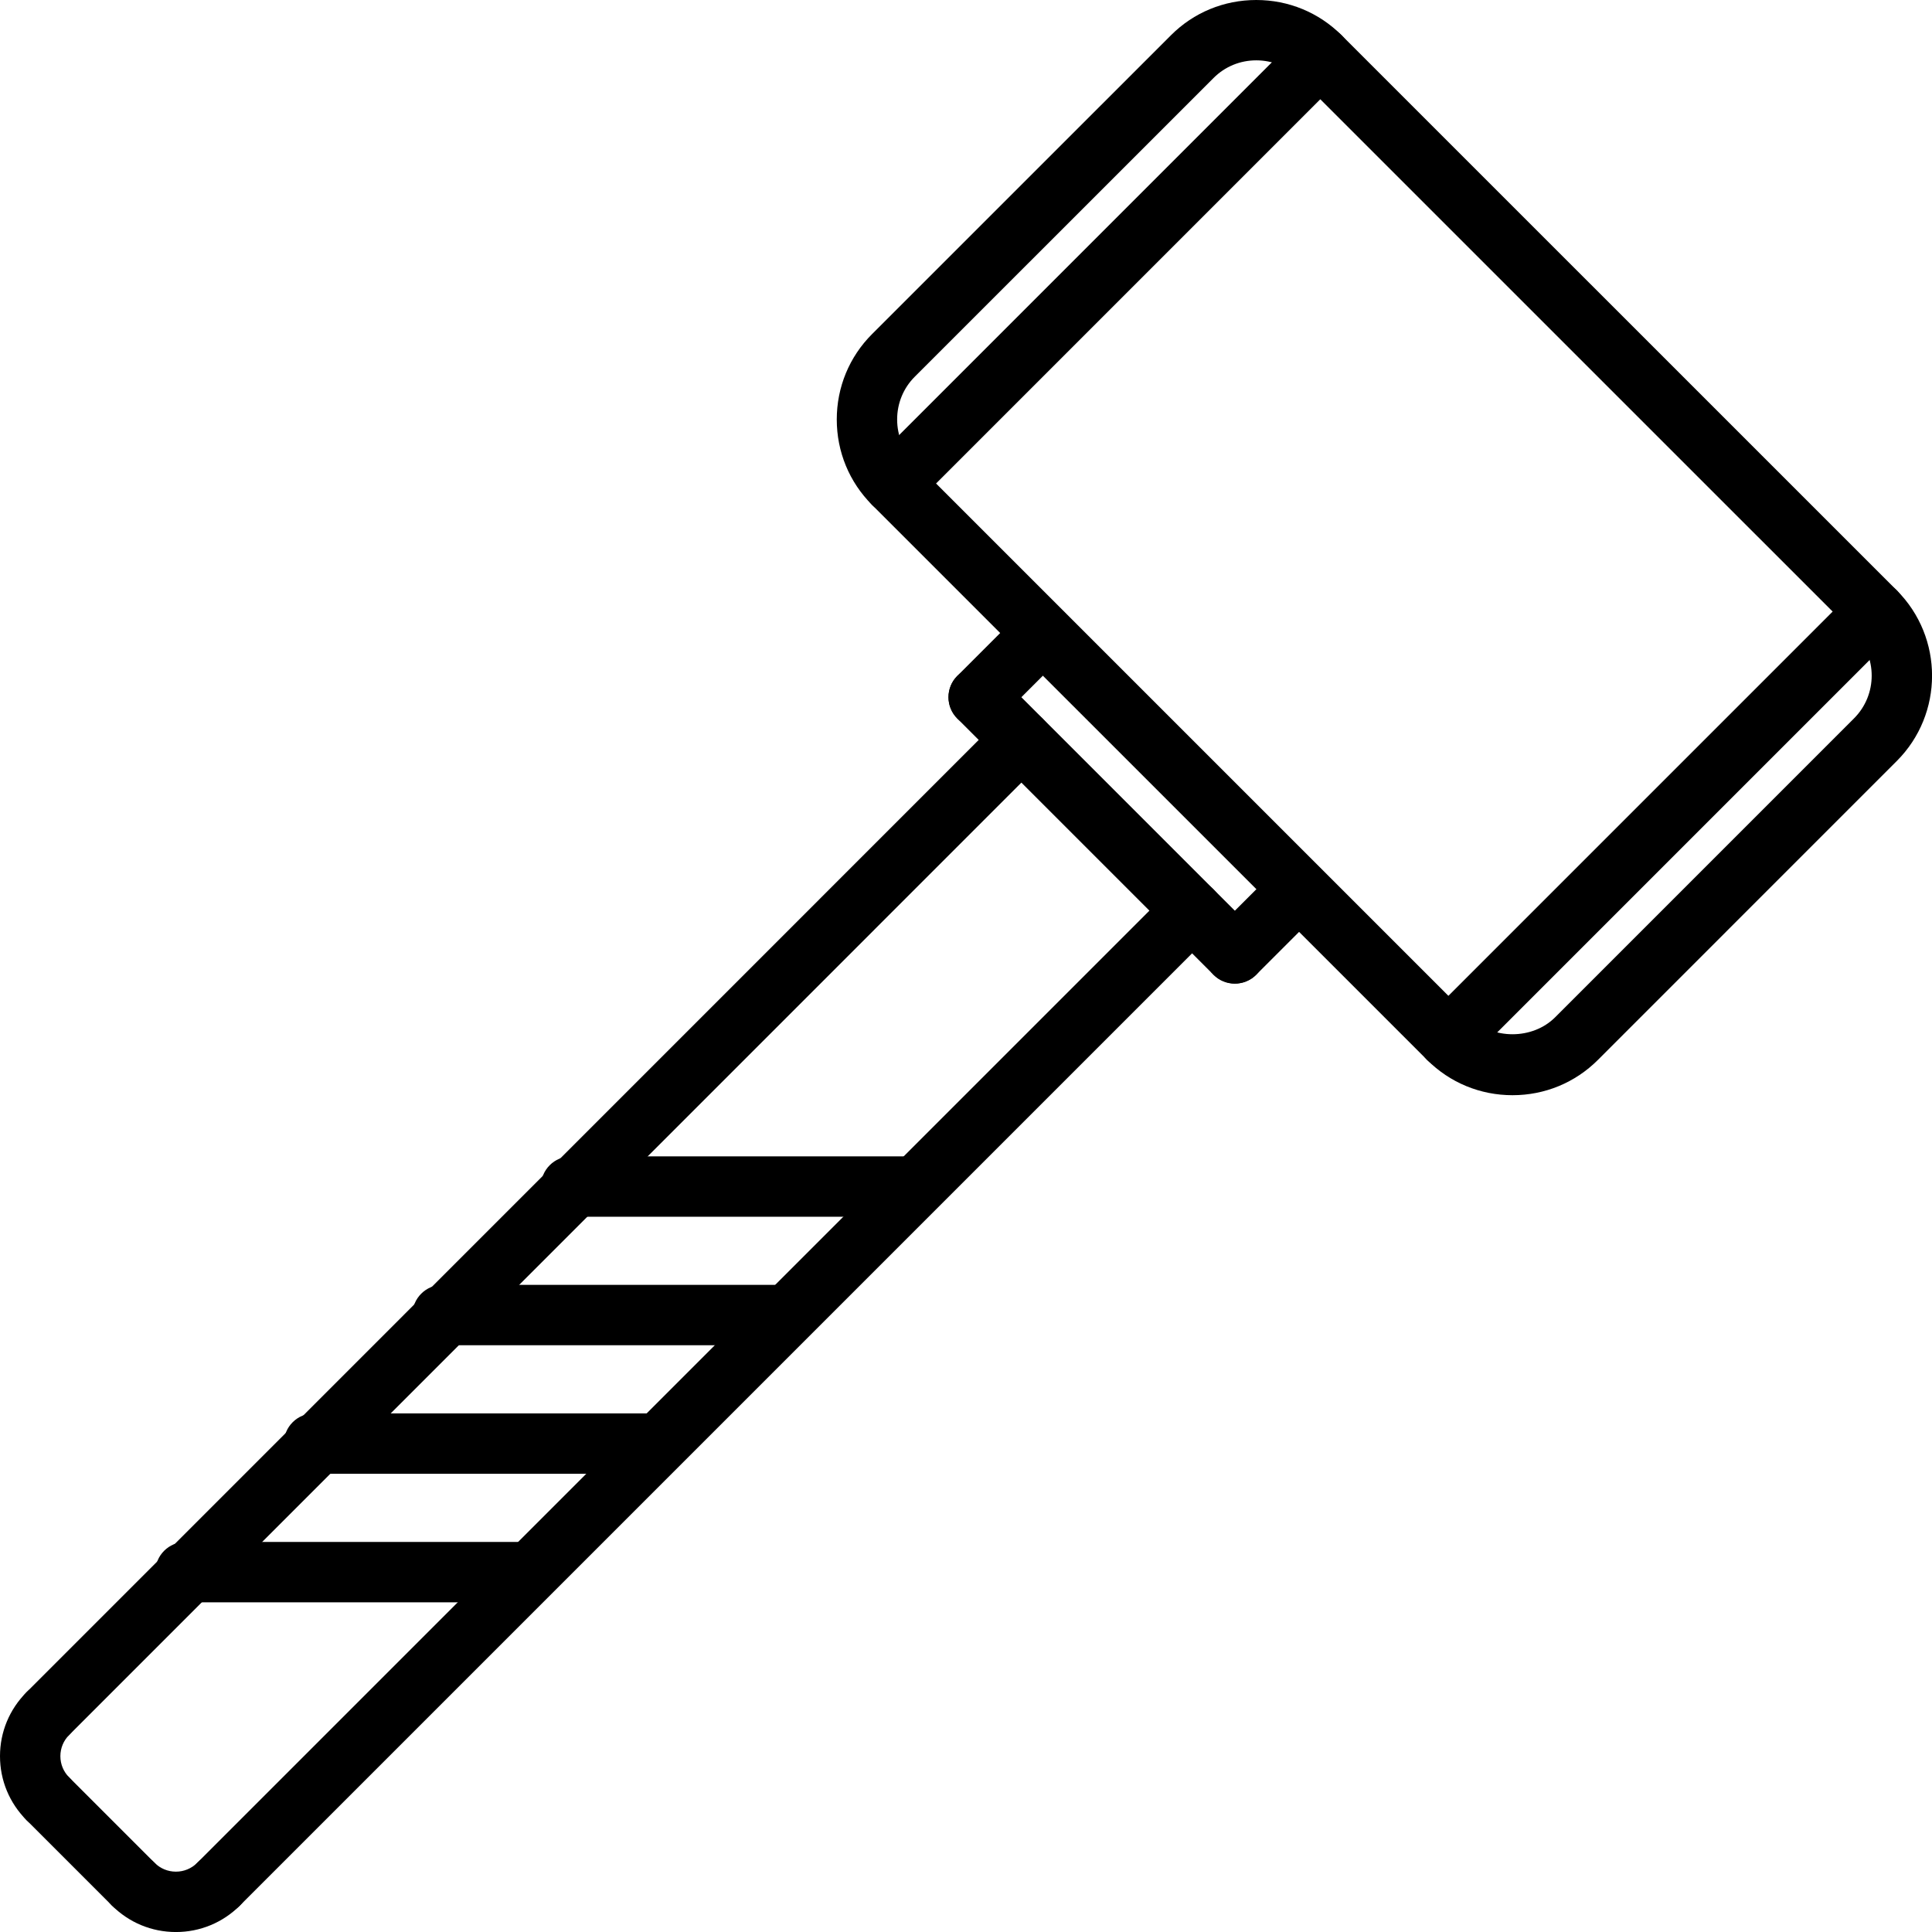 <svg id="icons" enable-background="new 0 0 64 64" height="512" viewBox="0 0 64 64" width="512" xmlns="http://www.w3.org/2000/svg"><g><g><g><g><path d="m40.906 32.583c-.256 0-.512-.098-.707-.293l-8.486-8.487c-.391-.391-.391-1.023 0-1.414s1.023-.391 1.414 0l8.486 8.487c.391.391.391 1.023 0 1.414-.195.195-.451.293-.707.293z"/></g><g><path d="m1.588 57.762c-.256 0-.512-.098-.707-.293-.391-.391-.391-1.023 0-1.414l32.245-32.249c.391-.391 1.023-.391 1.414 0s.391 1.023 0 1.414l-32.245 32.249c-.195.195-.451.293-.707.293z"/></g><g><path d="m7.24 63.416c-.256 0-.512-.098-.707-.293-.391-.391-.391-1.023 0-1.414l32.25-32.25c.391-.391 1.023-.391 1.414 0s.391 1.023 0 1.414l-32.25 32.25c-.195.195-.451.293-.707.293z"/></g><g><path d="m1.588 60.589c-.256 0-.511-.098-.706-.292-.569-.568-.882-1.32-.882-2.122 0-.801.313-1.554.882-2.121.392-.39 1.024-.39 1.414.002.39.391.39 1.024-.002 1.414-.19.189-.294.439-.294.705 0 .267.104.517.294.706.392.39.392 1.023.002 1.414-.195.196-.452.294-.708.294z"/></g><g><path d="m5.828 64.001c-.001 0-.002 0-.003 0-.801-.001-1.554-.313-2.121-.882-.39-.391-.39-1.024.002-1.414.391-.39 1.023-.39 1.414.002.188.189.439.294.707.294.267 0 .518-.104.706-.293.391-.389 1.024-.39 1.415.001.39.392.39 1.024-.001 1.415-.566.565-1.319.877-2.119.877z"/></g><g><path d="m4.412 63.413c-.256 0-.512-.098-.707-.293l-2.824-2.824c-.391-.391-.391-1.023 0-1.414s1.023-.391 1.414 0l2.824 2.824c.391.391.391 1.023 0 1.414-.195.195-.451.293-.707.293z"/></g><g><path d="m32.42 24.096c-.256 0-.512-.098-.707-.293-.391-.391-.391-1.023 0-1.414l2.119-2.119c.391-.391 1.023-.391 1.414 0s.391 1.023 0 1.414l-2.119 2.119c-.195.195-.451.293-.707.293z"/></g><g><path d="m40.906 32.583c-.256 0-.512-.098-.707-.293-.391-.391-.391-1.023 0-1.414l2.12-2.119c.391-.391 1.023-.391 1.414 0s.391 1.023 0 1.414l-2.12 2.119c-.195.195-.451.293-.707.293z"/></g></g><g><path d="m50.104 36.28c-1.071 0-2.075-.415-2.829-1.169l-18.388-18.387c-.753-.753-1.168-1.758-1.168-2.828s.415-2.075 1.168-2.828l9.901-9.899c.752-.754 1.757-1.169 2.828-1.169 1.069 0 2.074.415 2.827 1.168l18.389 18.387c1.56 1.56 1.56 4.098-.001 5.657l-9.9 9.901c-.753.752-1.757 1.167-2.827 1.167zm-8.488-34.281c-.536 0-1.038.207-1.413.582l-9.902 9.9c-.375.376-.582.878-.582 1.414s.207 1.038.582 1.414l18.388 18.388c.752.752 2.078.751 2.828.001l9.9-9.901c.78-.78.78-2.05.001-2.829l-18.389-18.387c-.376-.375-.878-.582-1.413-.582z"/></g></g><g><path d="m30.291 40.306h-11.373c-.553 0-1-.447-1-1s.447-1 1-1h11.373c.553 0 1 .447 1 1s-.447 1-1 1z"/></g><g><path d="m26.033 44.563h-11.373c-.553 0-1-.447-1-1s.447-1 1-1h11.373c.553 0 1 .447 1 1s-.447 1-1 1z"/></g><g><path d="m21.775 48.821h-11.373c-.553 0-1-.447-1-1s.447-1 1-1h11.373c.553 0 1 .447 1 1s-.447 1-1 1z"/></g><g><path d="m17.518 53.079h-11.373c-.553 0-1-.447-1-1s.447-1 1-1h11.373c.553 0 1 .447 1 1s-.448 1-1 1z"/></g><g><path d="m29.594 17.017c-.256 0-.512-.098-.707-.293-.391-.391-.391-1.023 0-1.414l14.142-14.143c.391-.391 1.023-.391 1.414 0s.391 1.023 0 1.414l-14.142 14.143c-.196.195-.451.293-.707.293z"/></g><g><path d="m47.979 35.403c-.256 0-.512-.098-.707-.293-.391-.391-.391-1.023 0-1.414l14.144-14.144c.391-.391 1.023-.391 1.414 0s.391 1.023 0 1.414l-14.143 14.144c-.196.196-.452.293-.708.293z"/></g></g></svg>